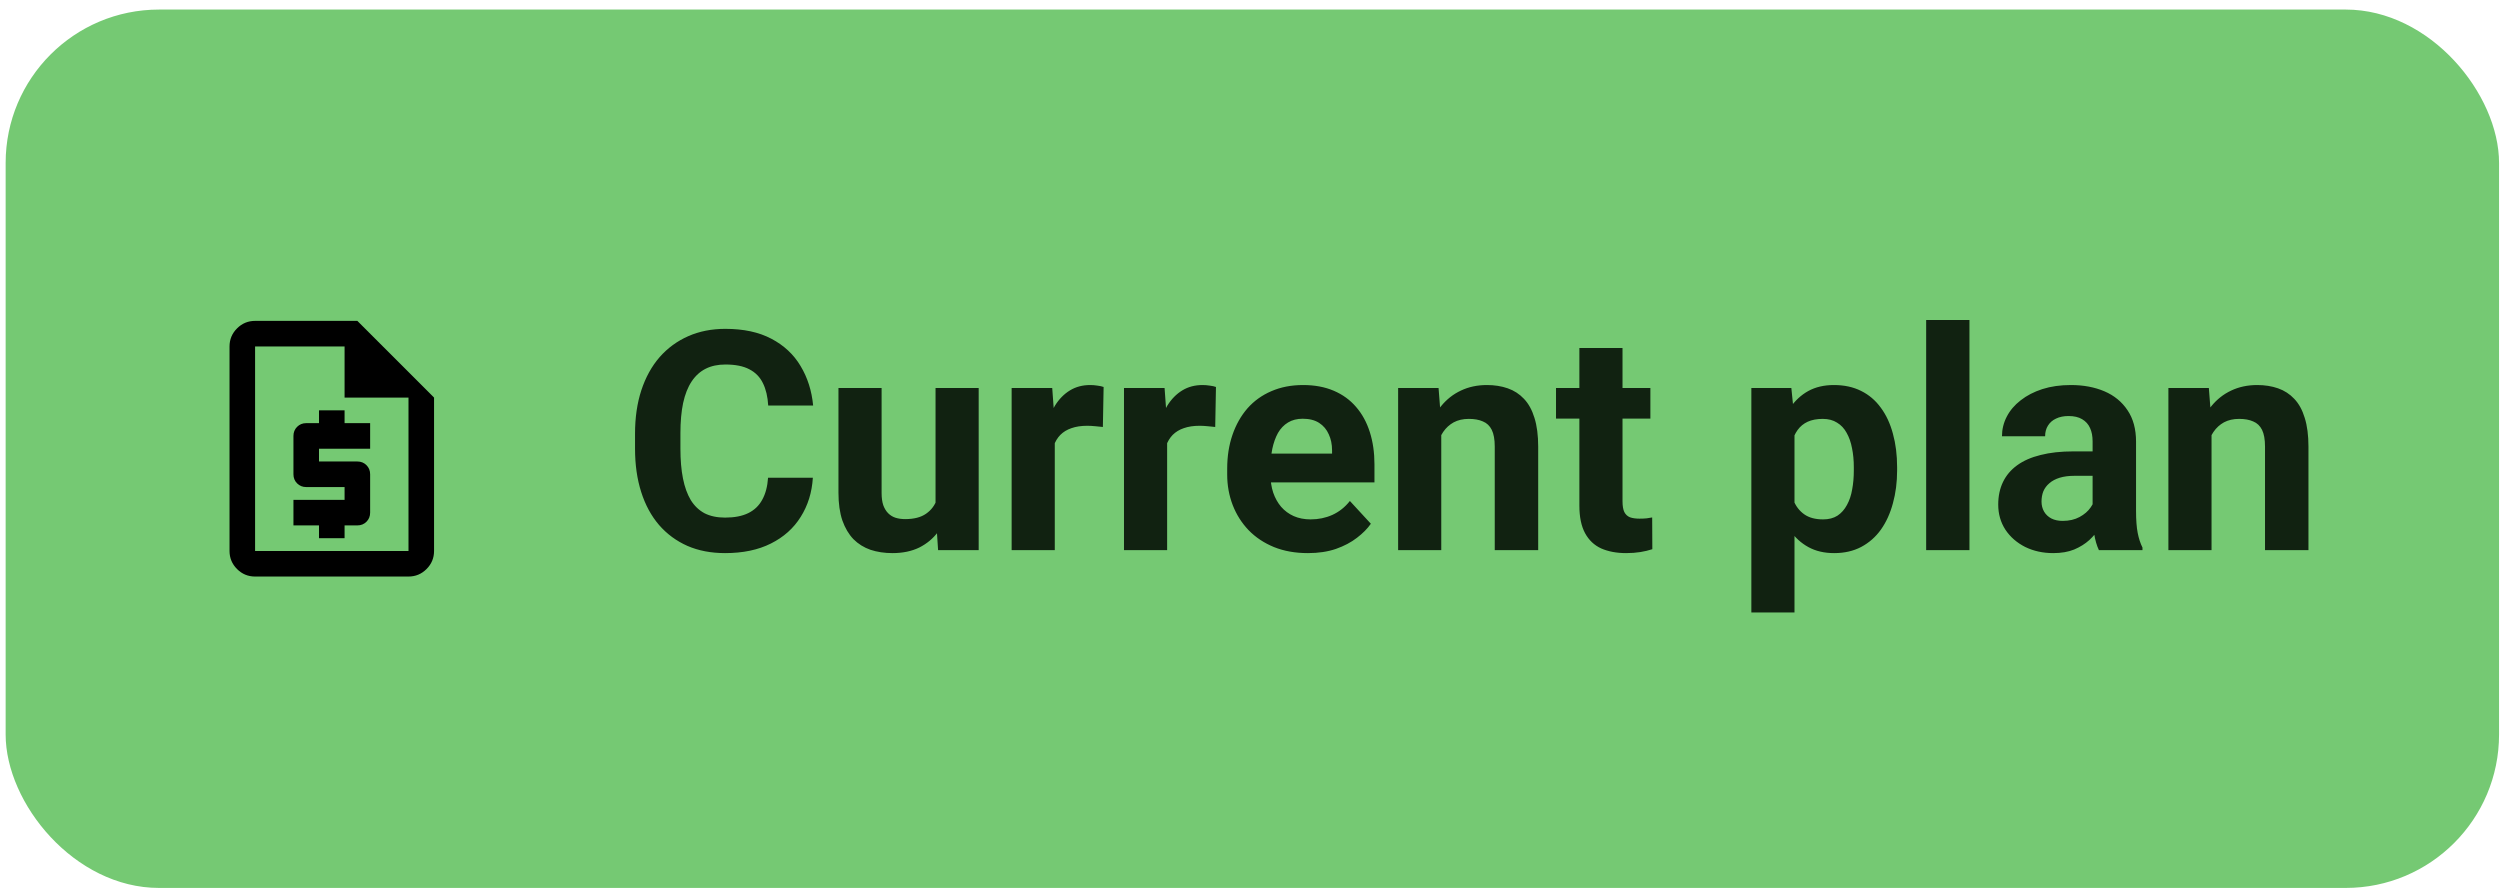 <svg width="148" height="53" viewBox="0 0 148 53" fill="none" xmlns="http://www.w3.org/2000/svg">
<rect x="0.334" y="0.566" width="147.61" height="52" rx="9.081" fill="#75C973"/>
<path d="M18.885 31.861H20.399V31.104H21.155C21.37 31.104 21.55 31.032 21.695 30.887C21.84 30.742 21.912 30.562 21.912 30.347V28.077C21.912 27.863 21.84 27.683 21.695 27.538C21.55 27.393 21.37 27.32 21.155 27.32H18.885V26.564H21.912V25.05H20.399V24.293H18.885V25.05H18.128C17.914 25.05 17.734 25.123 17.589 25.268C17.444 25.413 17.372 25.593 17.372 25.807V28.077C17.372 28.292 17.444 28.471 17.589 28.616C17.734 28.761 17.914 28.834 18.128 28.834H20.399V29.591H17.372V31.104H18.885V31.861ZM15.101 34.131C14.685 34.131 14.329 33.983 14.033 33.687C13.736 33.39 13.588 33.034 13.588 32.618V20.51C13.588 20.093 13.736 19.737 14.033 19.441C14.329 19.144 14.685 18.996 15.101 18.996H21.155L25.696 23.537V32.618C25.696 33.034 25.548 33.39 25.251 33.687C24.955 33.983 24.599 34.131 24.183 34.131H15.101ZM20.399 23.537V20.51H15.101V32.618H24.183V23.537H20.399Z" fill="black"/>
<path d="M45.469 28.283H48.121C48.067 29.152 47.828 29.924 47.402 30.598C46.983 31.272 46.394 31.798 45.638 32.176C44.887 32.555 43.982 32.744 42.924 32.744C42.096 32.744 41.354 32.602 40.698 32.318C40.042 32.028 39.48 31.614 39.013 31.076C38.552 30.538 38.2 29.888 37.958 29.125C37.715 28.363 37.594 27.509 37.594 26.563V25.667C37.594 24.721 37.718 23.867 37.967 23.104C38.221 22.335 38.581 21.682 39.048 21.144C39.521 20.606 40.086 20.192 40.742 19.903C41.398 19.613 42.132 19.468 42.942 19.468C44.018 19.468 44.925 19.663 45.664 20.053C46.409 20.444 46.986 20.982 47.393 21.667C47.807 22.353 48.056 23.134 48.138 24.009H45.478C45.448 23.488 45.345 23.048 45.167 22.687C44.99 22.321 44.721 22.046 44.361 21.862C44.006 21.673 43.533 21.579 42.942 21.579C42.498 21.579 42.111 21.661 41.78 21.827C41.449 21.992 41.171 22.244 40.946 22.581C40.721 22.918 40.553 23.343 40.441 23.858C40.334 24.366 40.281 24.963 40.281 25.649V26.563C40.281 27.231 40.331 27.819 40.432 28.327C40.532 28.83 40.686 29.256 40.893 29.604C41.106 29.947 41.378 30.207 41.709 30.385C42.046 30.556 42.451 30.642 42.924 30.642C43.48 30.642 43.938 30.553 44.298 30.376C44.659 30.199 44.934 29.936 45.123 29.587C45.318 29.238 45.434 28.803 45.469 28.283ZM55.384 30.27V22.971H57.938V32.566H55.535L55.384 30.27ZM55.667 28.301L56.421 28.283C56.421 28.922 56.347 29.516 56.2 30.066C56.052 30.61 55.83 31.082 55.535 31.485C55.239 31.881 54.866 32.191 54.417 32.416C53.968 32.634 53.439 32.744 52.83 32.744C52.363 32.744 51.931 32.679 51.535 32.549C51.145 32.413 50.808 32.203 50.524 31.919C50.246 31.629 50.027 31.26 49.868 30.811C49.714 30.355 49.637 29.808 49.637 29.17V22.971H52.191V29.188C52.191 29.471 52.224 29.711 52.289 29.906C52.36 30.101 52.457 30.261 52.581 30.385C52.706 30.509 52.85 30.598 53.016 30.651C53.187 30.704 53.377 30.731 53.584 30.731C54.11 30.731 54.523 30.624 54.825 30.411C55.132 30.199 55.348 29.909 55.472 29.542C55.602 29.17 55.667 28.756 55.667 28.301ZM62.443 25.064V32.566H59.889V22.971H62.292L62.443 25.064ZM65.334 22.909L65.29 25.277C65.165 25.259 65.015 25.244 64.837 25.232C64.666 25.215 64.509 25.206 64.367 25.206C64.007 25.206 63.693 25.253 63.427 25.348C63.167 25.436 62.948 25.569 62.771 25.747C62.599 25.924 62.469 26.14 62.381 26.394C62.298 26.648 62.251 26.938 62.239 27.263L61.724 27.104C61.724 26.483 61.787 25.912 61.911 25.392C62.035 24.866 62.215 24.408 62.452 24.017C62.694 23.627 62.99 23.326 63.339 23.113C63.687 22.9 64.086 22.794 64.536 22.794C64.678 22.794 64.823 22.805 64.97 22.829C65.118 22.847 65.239 22.873 65.334 22.909ZM69.094 25.064V32.566H66.54V22.971H68.943L69.094 25.064ZM71.985 22.909L71.941 25.277C71.817 25.259 71.666 25.244 71.488 25.232C71.317 25.215 71.16 25.206 71.018 25.206C70.658 25.206 70.344 25.253 70.078 25.348C69.818 25.436 69.6 25.569 69.422 25.747C69.251 25.924 69.121 26.14 69.032 26.394C68.949 26.648 68.902 26.938 68.89 27.263L68.376 27.104C68.376 26.483 68.438 25.912 68.562 25.392C68.686 24.866 68.866 24.408 69.103 24.017C69.345 23.627 69.641 23.326 69.99 23.113C70.338 22.9 70.738 22.794 71.187 22.794C71.329 22.794 71.474 22.805 71.621 22.829C71.769 22.847 71.891 22.873 71.985 22.909ZM77.43 32.744C76.685 32.744 76.017 32.626 75.426 32.389C74.835 32.147 74.332 31.813 73.918 31.387C73.51 30.961 73.197 30.468 72.978 29.906C72.76 29.338 72.65 28.735 72.65 28.097V27.742C72.65 27.015 72.754 26.35 72.961 25.747C73.168 25.144 73.463 24.62 73.847 24.177C74.238 23.734 74.711 23.394 75.266 23.157C75.822 22.915 76.449 22.794 77.146 22.794C77.826 22.794 78.429 22.906 78.956 23.131C79.482 23.355 79.922 23.674 80.277 24.088C80.638 24.502 80.909 24.999 81.093 25.578C81.276 26.152 81.368 26.79 81.368 27.494V28.558H73.741V26.855H78.858V26.66C78.858 26.305 78.793 25.989 78.663 25.711C78.539 25.427 78.35 25.203 78.095 25.037C77.841 24.872 77.516 24.789 77.12 24.789C76.783 24.789 76.493 24.863 76.251 25.011C76.008 25.159 75.81 25.365 75.656 25.631C75.509 25.898 75.396 26.211 75.32 26.572C75.249 26.926 75.213 27.316 75.213 27.742V28.097C75.213 28.481 75.266 28.836 75.373 29.161C75.485 29.486 75.642 29.767 75.843 30.003C76.05 30.24 76.298 30.423 76.588 30.553C76.883 30.683 77.217 30.748 77.59 30.748C78.051 30.748 78.48 30.66 78.876 30.482C79.278 30.299 79.624 30.024 79.913 29.658L81.155 31.006C80.954 31.295 80.679 31.573 80.33 31.839C79.987 32.105 79.573 32.324 79.088 32.495C78.604 32.661 78.051 32.744 77.43 32.744ZM85.323 25.02V32.566H82.769V22.971H85.163L85.323 25.02ZM84.95 27.432H84.259C84.259 26.722 84.35 26.084 84.534 25.516C84.717 24.943 84.974 24.455 85.305 24.053C85.636 23.645 86.029 23.335 86.485 23.122C86.946 22.903 87.46 22.794 88.028 22.794C88.477 22.794 88.888 22.859 89.26 22.989C89.633 23.119 89.952 23.326 90.218 23.61C90.49 23.893 90.697 24.269 90.839 24.736C90.987 25.203 91.061 25.773 91.061 26.447V32.566H88.489V26.438C88.489 26.013 88.43 25.682 88.311 25.445C88.193 25.209 88.019 25.043 87.788 24.949C87.564 24.848 87.286 24.798 86.955 24.798C86.612 24.798 86.313 24.866 86.059 25.002C85.811 25.138 85.604 25.327 85.438 25.569C85.279 25.806 85.157 26.084 85.075 26.403C84.992 26.722 84.95 27.065 84.95 27.432ZM97.703 22.971V24.78H92.116V22.971H97.703ZM93.499 20.603H96.053V29.675C96.053 29.953 96.089 30.166 96.16 30.314C96.237 30.462 96.349 30.565 96.497 30.624C96.645 30.677 96.831 30.704 97.056 30.704C97.215 30.704 97.357 30.698 97.481 30.686C97.611 30.669 97.721 30.651 97.809 30.633L97.818 32.513C97.6 32.584 97.363 32.64 97.109 32.682C96.855 32.723 96.574 32.744 96.266 32.744C95.705 32.744 95.214 32.652 94.794 32.469C94.38 32.28 94.061 31.978 93.836 31.564C93.612 31.15 93.499 30.607 93.499 29.933V20.603ZM106.234 24.816V36.256H103.68V22.971H106.048L106.234 24.816ZM112.309 27.662V27.849C112.309 28.546 112.226 29.194 112.061 29.791C111.901 30.388 111.665 30.908 111.351 31.352C111.038 31.789 110.648 32.132 110.181 32.38C109.719 32.623 109.187 32.744 108.584 32.744C107.999 32.744 107.491 32.626 107.059 32.389C106.627 32.153 106.264 31.822 105.968 31.396C105.678 30.964 105.445 30.465 105.268 29.897C105.09 29.329 104.954 28.721 104.86 28.07V27.582C104.954 26.885 105.09 26.246 105.268 25.667C105.445 25.082 105.678 24.576 105.968 24.15C106.264 23.719 106.624 23.385 107.05 23.148C107.482 22.912 107.987 22.794 108.567 22.794C109.176 22.794 109.711 22.909 110.172 23.14C110.639 23.37 111.029 23.701 111.342 24.133C111.662 24.564 111.901 25.079 112.061 25.676C112.226 26.273 112.309 26.935 112.309 27.662ZM109.746 27.849V27.662C109.746 27.254 109.711 26.879 109.64 26.536C109.575 26.187 109.468 25.883 109.32 25.623C109.178 25.362 108.989 25.161 108.753 25.02C108.522 24.872 108.241 24.798 107.91 24.798C107.561 24.798 107.263 24.854 107.015 24.966C106.772 25.079 106.574 25.241 106.42 25.454C106.267 25.667 106.151 25.921 106.075 26.217C105.998 26.512 105.95 26.846 105.933 27.219V28.451C105.962 28.889 106.045 29.282 106.181 29.631C106.317 29.974 106.527 30.246 106.811 30.447C107.094 30.648 107.467 30.748 107.928 30.748C108.265 30.748 108.549 30.674 108.779 30.527C109.01 30.373 109.196 30.163 109.338 29.897C109.486 29.631 109.589 29.324 109.648 28.975C109.714 28.626 109.746 28.25 109.746 27.849ZM116.592 18.945V32.566H114.029V18.945H116.592ZM123.882 30.403V26.128C123.882 25.821 123.832 25.558 123.731 25.339C123.631 25.114 123.474 24.94 123.261 24.816C123.054 24.691 122.785 24.629 122.454 24.629C122.17 24.629 121.925 24.68 121.718 24.78C121.511 24.875 121.352 25.014 121.239 25.197C121.127 25.374 121.071 25.584 121.071 25.826H118.517C118.517 25.419 118.611 25.031 118.801 24.665C118.99 24.298 119.265 23.976 119.625 23.698C119.986 23.414 120.415 23.193 120.911 23.033C121.414 22.873 121.975 22.794 122.596 22.794C123.341 22.794 124.003 22.918 124.583 23.166C125.162 23.414 125.617 23.787 125.948 24.284C126.285 24.78 126.454 25.401 126.454 26.146V30.252C126.454 30.778 126.486 31.21 126.551 31.547C126.616 31.878 126.711 32.167 126.835 32.416V32.566H124.254C124.13 32.306 124.036 31.981 123.971 31.591C123.912 31.195 123.882 30.799 123.882 30.403ZM124.219 26.722L124.237 28.168H122.809C122.472 28.168 122.179 28.206 121.931 28.283C121.683 28.36 121.479 28.469 121.319 28.611C121.159 28.747 121.041 28.907 120.964 29.09C120.893 29.273 120.858 29.474 120.858 29.693C120.858 29.912 120.908 30.11 121.009 30.287C121.109 30.459 121.254 30.595 121.443 30.695C121.632 30.79 121.854 30.837 122.108 30.837C122.493 30.837 122.827 30.76 123.11 30.607C123.394 30.453 123.613 30.264 123.767 30.039C123.926 29.814 124.009 29.602 124.015 29.4L124.689 30.482C124.594 30.725 124.464 30.976 124.299 31.236C124.139 31.496 123.935 31.742 123.687 31.972C123.439 32.197 123.14 32.383 122.791 32.531C122.442 32.673 122.029 32.744 121.55 32.744C120.941 32.744 120.388 32.623 119.891 32.38C119.401 32.132 119.01 31.792 118.721 31.36C118.437 30.923 118.295 30.426 118.295 29.87C118.295 29.368 118.39 28.922 118.579 28.531C118.768 28.141 119.046 27.813 119.412 27.547C119.785 27.275 120.249 27.071 120.805 26.935C121.36 26.793 122.005 26.722 122.738 26.722H124.219ZM130.923 25.02V32.566H128.369V22.971H130.764L130.923 25.02ZM130.551 27.432H129.859C129.859 26.722 129.951 26.084 130.134 25.516C130.317 24.943 130.575 24.455 130.906 24.053C131.237 23.645 131.63 23.335 132.085 23.122C132.546 22.903 133.061 22.794 133.628 22.794C134.078 22.794 134.488 22.859 134.861 22.989C135.233 23.119 135.553 23.326 135.819 23.61C136.091 23.893 136.298 24.269 136.439 24.736C136.587 25.203 136.661 25.773 136.661 26.447V32.566H134.089V26.438C134.089 26.013 134.03 25.682 133.912 25.445C133.794 25.209 133.619 25.043 133.389 24.949C133.164 24.848 132.886 24.798 132.555 24.798C132.212 24.798 131.914 24.866 131.659 25.002C131.411 25.138 131.204 25.327 131.039 25.569C130.879 25.806 130.758 26.084 130.675 26.403C130.592 26.722 130.551 27.065 130.551 27.432Z" fill="#112211"/>
</svg>
